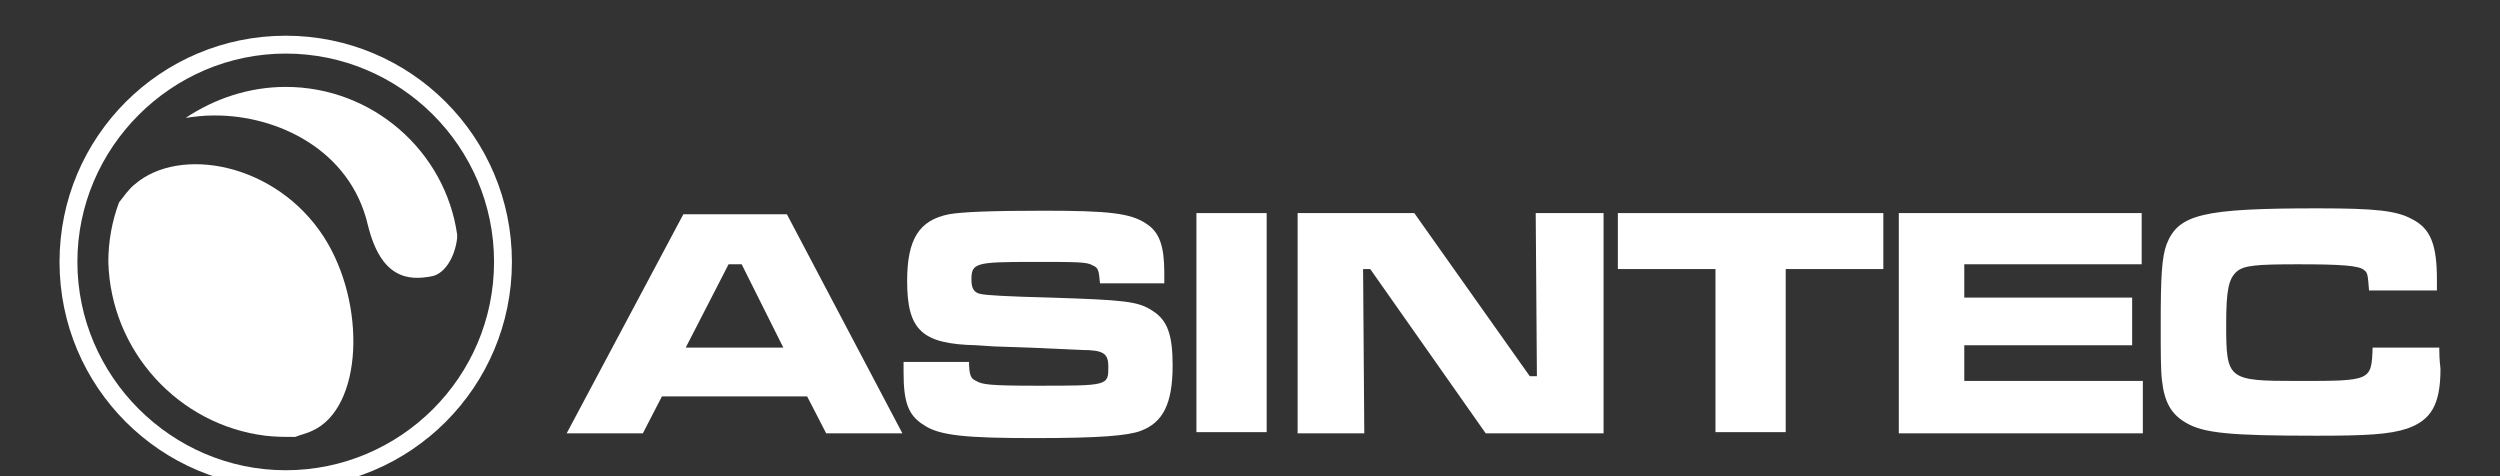 <?xml version="1.0" encoding="utf-8"?>
<!-- Generator: Adobe Illustrator 21.0.0, SVG Export Plug-In . SVG Version: 6.00 Build 0)  -->
<svg version="1.0" id="Capa_1" xmlns="http://www.w3.org/2000/svg" xmlns:xlink="http://www.w3.org/1999/xlink" x="0px" y="0px"
	 viewBox="0 0 210 40" style="enable-background:new 0 0 210 40;" xml:space="preserve">
<rect x="0" y="0" width="210" height="40" fill="#333333" stroke="none"/>
<style type="text/css">
	.st0{fill:#FFFFFF;}
</style>
<g>
	<path class="st0" d="M22.3,36.6c0.8,0.1,1.6,0.1,2.4,0.1c0,0,0.1,0,0.1,0c0.5-0.2,1-0.3,1.4-0.5c4.3-1.9,4.6-10.7,1-16.3
		c-4-6.2-12.1-7.7-15.9-4.4c-0.5,0.4-0.9,1-1.3,1.5c-0.6,1.6-0.9,3.3-0.9,5C9.3,29.5,15,35.7,22.3,36.6z"/>
	<path class="st0" d="M24,4.5c9.6,0,17.5,7.8,17.5,17.5S33.6,39.5,24,39.5S6.5,31.6,6.5,22S14.4,4.5,24,4.5 M24,3
		C13.5,3,5,11.5,5,22c0,10.5,8.5,19,19,19s19-8.5,19-19C43,11.5,34.5,3,24,3L24,3z"/>
	<path class="st0" d="M24,7.3c-3.1,0-6,1-8.4,2.6c0.7-0.1,1.5-0.2,2.3-0.2c0.1,0,0.1,0,0.2,0c5.1,0,11.3,2.8,12.8,9.2
		c1.1,4.5,3.4,4.7,5.4,4.3c1-0.2,1.9-1.5,2.1-3.2c0-0.1,0-0.2,0-0.3C37.4,12.7,31.3,7.3,24,7.3z"/>
	<g>
		<g>
			<path class="st0" d="M67.8,33.3H55.6l-1.6,3.1h-6.4l9.8-18.4h8.7l9.7,18.4h-6.4L67.8,33.3z M62.3,22.2h-1.1l-3.6,7h8.2L62.3,22.2
				z"/>
			<path class="st0" d="M81.4,30.3c0,1.1,0.1,1.5,0.6,1.7c0.5,0.3,1.1,0.4,5.1,0.4c6,0,6,0,6-1.6c0-1.1-0.4-1.4-2.2-1.4l-4.4-0.2
				l-3-0.1L82,29c-4.6-0.1-5.8-1.3-5.8-5.4c0-3.5,1-5.1,3.5-5.6c1.1-0.2,3.6-0.3,8-0.3c5.4,0,7.3,0.2,8.6,1.1
				c1.1,0.7,1.5,1.9,1.5,4.1c0,0.1,0,0.5,0,0.9h-5.4c-0.1-1-0.1-1.3-0.6-1.5c-0.5-0.3-1.2-0.3-5.1-0.3c-4.8,0-5.1,0.1-5.1,1.5
				c0,0.7,0.2,1.1,0.8,1.2c0.5,0.1,2,0.2,5.9,0.3c6.1,0.2,7.3,0.3,8.5,1.1c1.3,0.8,1.7,2.1,1.7,4.6c0,3.2-0.8,4.8-2.7,5.5
				c-1.1,0.4-3.4,0.6-8.9,0.6c-5.7,0-8-0.2-9.3-1.1c-1.3-0.8-1.7-1.9-1.7-4.4v-0.9H81.4z"/>
			<path class="st0" d="M106.4,17.9v18.4h-5.9V17.9H106.4z"/>
			<path class="st0" d="M134.6,36.4h-9.8l-9.7-13.8h-0.6l0.1,13.8H109V17.9h9.8l9.7,13.7h0.6l-0.1-13.7h5.7V36.4"/>
			<path class="st0" d="M158.2,17.9v4.7H150v13.7h-5.9V22.6h-8.2v-4.7H158.2z"/>
			<path class="st0" d="M179.9,17.9v4.3H165V25h14.1V29H165V32h15v4.4h-20.5V17.9H179.9z"/>
			<path class="st0" d="M204.9,29.3c0,1.1,0.1,1.5,0.1,1.7c0,3-0.8,4.3-2.8,5c-1.5,0.5-3.5,0.6-7.6,0.6c-7.2,0-9.5-0.2-11-1.1
				c-1.2-0.7-1.8-1.7-2-3.6c-0.1-0.8-0.1-2.4-0.1-4.7c0-4.1,0.1-5.6,0.5-6.7c1-2.5,3-3,12.7-3c4.9,0,6.6,0.2,7.9,0.9
				c1.6,0.8,2.1,2.2,2.1,5.1v0.9H199c-0.1-1.2-0.1-1.5-0.4-1.7c-0.4-0.4-2-0.5-5.6-0.5c-3.5,0-4.5,0.1-5.1,0.6
				c-0.7,0.6-0.9,1.6-0.9,4.4c0,4.7,0.1,4.8,6,4.8c6.2,0,6.2,0,6.3-2.8H204.9z"/>
		</g>
	</g>
</g>
</svg>
